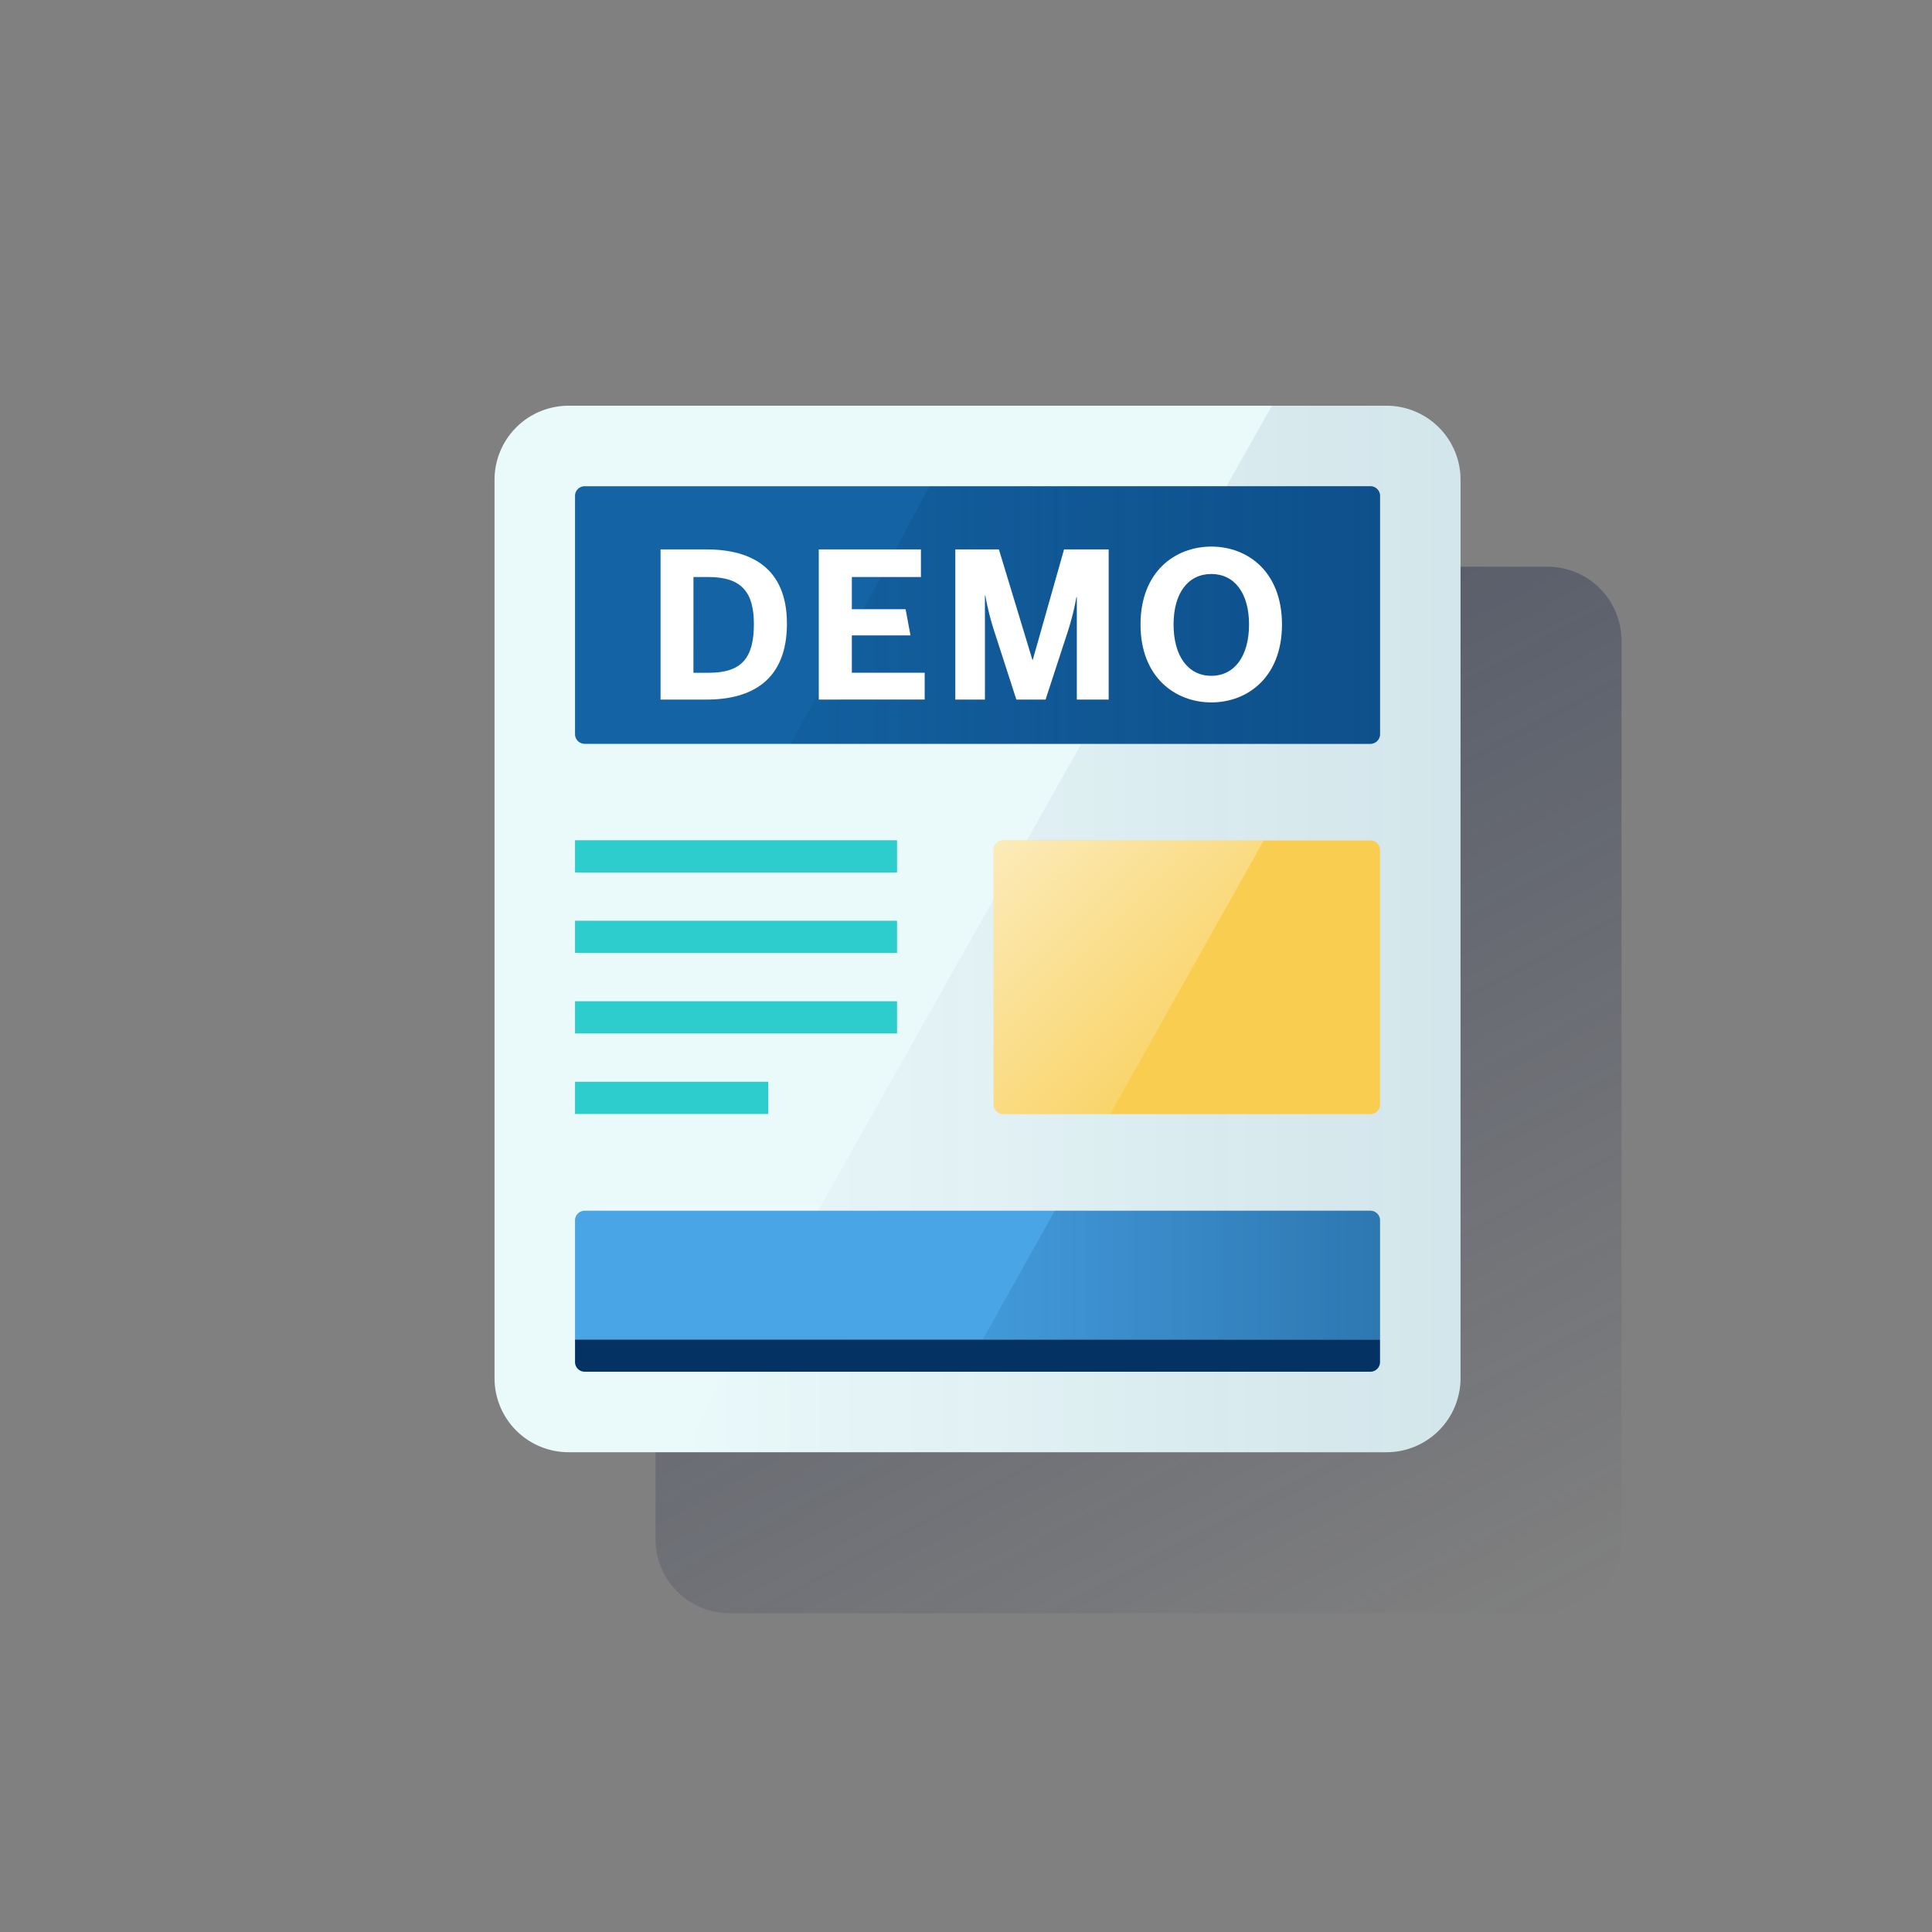 <svg id="Contenido" xmlns="http://www.w3.org/2000/svg" xmlns:xlink="http://www.w3.org/1999/xlink" viewBox="0 0 600 600"><rect x="0" y="0" width="600" height="600" fill="#808080" stroke="none"/><defs><style>.cls-1{fill:url(#Degradado_sin_nombre_6);}.cls-2{fill:#eaf9fa;}.cls-3{fill:url(#Degradado_sin_nombre_3);}.cls-4{fill:#49a5e6;}.cls-5{fill:#1464a5;}.cls-6{fill:#f8cd50;}.cls-7{fill:url(#Degradado_sin_nombre_4);}.cls-8{fill:url(#Degradado_sin_nombre_4-2);}.cls-9{fill:url(#Degradado_sin_nombre_5);}.cls-10{fill:#043263;}.cls-11{fill:#2dcccd;}.cls-12{fill:#fff;}.cls-13{fill:none;}</style><linearGradient id="Degradado_sin_nombre_6" x1="256.97" y1="396.63" x2="450.2" y2="760.05" gradientTransform="translate(0 -239.89)" gradientUnits="userSpaceOnUse"><stop offset="0" stop-color="#192647"/><stop offset="0" stop-color="#192647" stop-opacity="0.5"/><stop offset="1" stop-color="#192647" stop-opacity="0"/></linearGradient><linearGradient id="Degradado_sin_nombre_3" x1="453.58" y1="528.34" x2="211.78" y2="528.34" gradientTransform="translate(0 -239.89)" gradientUnits="userSpaceOnUse"><stop offset="0" stop-color="#192647"/><stop offset="0" stop-color="#043263" stop-opacity="0.1"/><stop offset="1" stop-color="#043263" stop-opacity="0"/></linearGradient><linearGradient id="Degradado_sin_nombre_4" x1="428.58" y1="430.84" x2="245.58" y2="430.84" gradientTransform="translate(0 -239.89)" gradientUnits="userSpaceOnUse"><stop offset="0" stop-color="#192647"/><stop offset="0" stop-color="#043263" stop-opacity="0.4"/><stop offset="1" stop-color="#043263" stop-opacity="0.1"/></linearGradient><linearGradient id="Degradado_sin_nombre_4-2" x1="428.58" y1="635.84" x2="305.18" y2="635.84" xlink:href="#Degradado_sin_nombre_4"/><linearGradient id="Degradado_sin_nombre_5" x1="4162.15" y1="288.19" x2="4102.42" y2="228.44" gradientTransform="translate(4471.76 549.84) rotate(180)" gradientUnits="userSpaceOnUse"><stop offset="0" stop-color="#fff" stop-opacity="0.6"/><stop offset="1" stop-color="#fff" stop-opacity="0.15"/></linearGradient></defs><path class="cls-1" d="M226.58,176h254a23,23,0,0,1,23,23V478a23,23,0,0,1-23,23h-254a23,23,0,0,1-23-23V199A23,23,0,0,1,226.58,176Z"/><path class="cls-2" d="M176.58,126h254a23,23,0,0,1,23,23V428a23,23,0,0,1-23,23h-254a23,23,0,0,1-23-23V149A23,23,0,0,1,176.58,126Z"/><path class="cls-3" d="M430.58,126H395L211.78,451h218.8a23,23,0,0,0,23-23h0V149a23,23,0,0,0-23-23Z"/><path class="cls-4" d="M181.58,376h244a3,3,0,0,1,3,3v37h-250V379A3,3,0,0,1,181.58,376Z"/><path class="cls-5" d="M425.58,151h-244a3,3,0,0,0-3,3v74a3,3,0,0,0,3,3h244a3,3,0,0,0,3-3V154A3,3,0,0,0,425.58,151Z"/><path class="cls-6" d="M311.58,261h114a3,3,0,0,1,3,3v79a3,3,0,0,1-3,3h-114a3,3,0,0,1-3-3V264A3,3,0,0,1,311.58,261Z"/><path class="cls-7" d="M288.68,151l-43.1,80h180a3,3,0,0,0,3-3V154a3,3,0,0,0-3-3Z"/><path class="cls-8" d="M428.58,379a3,3,0,0,0-3-3h-98l-22.4,40h123.4Z"/><path class="cls-9" d="M311.58,346h33.2l47.7-85h-80.9a3,3,0,0,0-3,3v79A3,3,0,0,0,311.58,346Z"/><path class="cls-10" d="M178.58,416h250v7a3,3,0,0,1-3,3h-244a3,3,0,0,1-3-3v-7Z"/><rect class="cls-11" x="178.58" y="260.95" width="100" height="10"/><rect class="cls-11" x="178.58" y="285.95" width="100" height="10"/><rect class="cls-11" x="178.58" y="310.95" width="100" height="10"/><rect class="cls-11" x="178.58" y="335.95" width="60" height="10"/><path class="cls-12" d="M205.14,217.26V170.63h14.3c14.24,0,24.95,6.05,24.95,23.06,0,17.52-10.9,23.57-24.95,23.57Zm10.21-8.32h4.78c10.15,0,14-4.54,14-15.12,0-10-3.91-14.62-14.11-14.62h-4.66Z"/><path class="cls-12" d="M254.28,217.26V170.63H286v8.57H264.55v10h16.69l1.52,8.13H264.55v11.59h22.62v8.32Z"/><path class="cls-12" d="M296.68,217.26V170.63h13.54l10.4,34.28h.12l9.71-34.28h13.86v46.63h-9.89V185.44h-.13a82.59,82.59,0,0,1-2.58,10.39l-7,21.43h-9.07l-6.93-21.43A82.87,82.87,0,0,1,306,184.94h-.12v32.32Z"/><path class="cls-12" d="M354.2,193.94c0-16.38,10.71-24.19,22-24.19s21.93,7.81,21.93,24.19-10.71,24.2-21.93,24.2S354.2,210.33,354.2,193.94Zm33.7,0c0-9.76-4.53-15.68-11.72-15.68s-11.72,5.92-11.72,15.68,4.48,15.94,11.72,15.94S387.9,203.71,387.9,193.94Z"/><rect class="cls-13" width="600" height="600"/></svg>